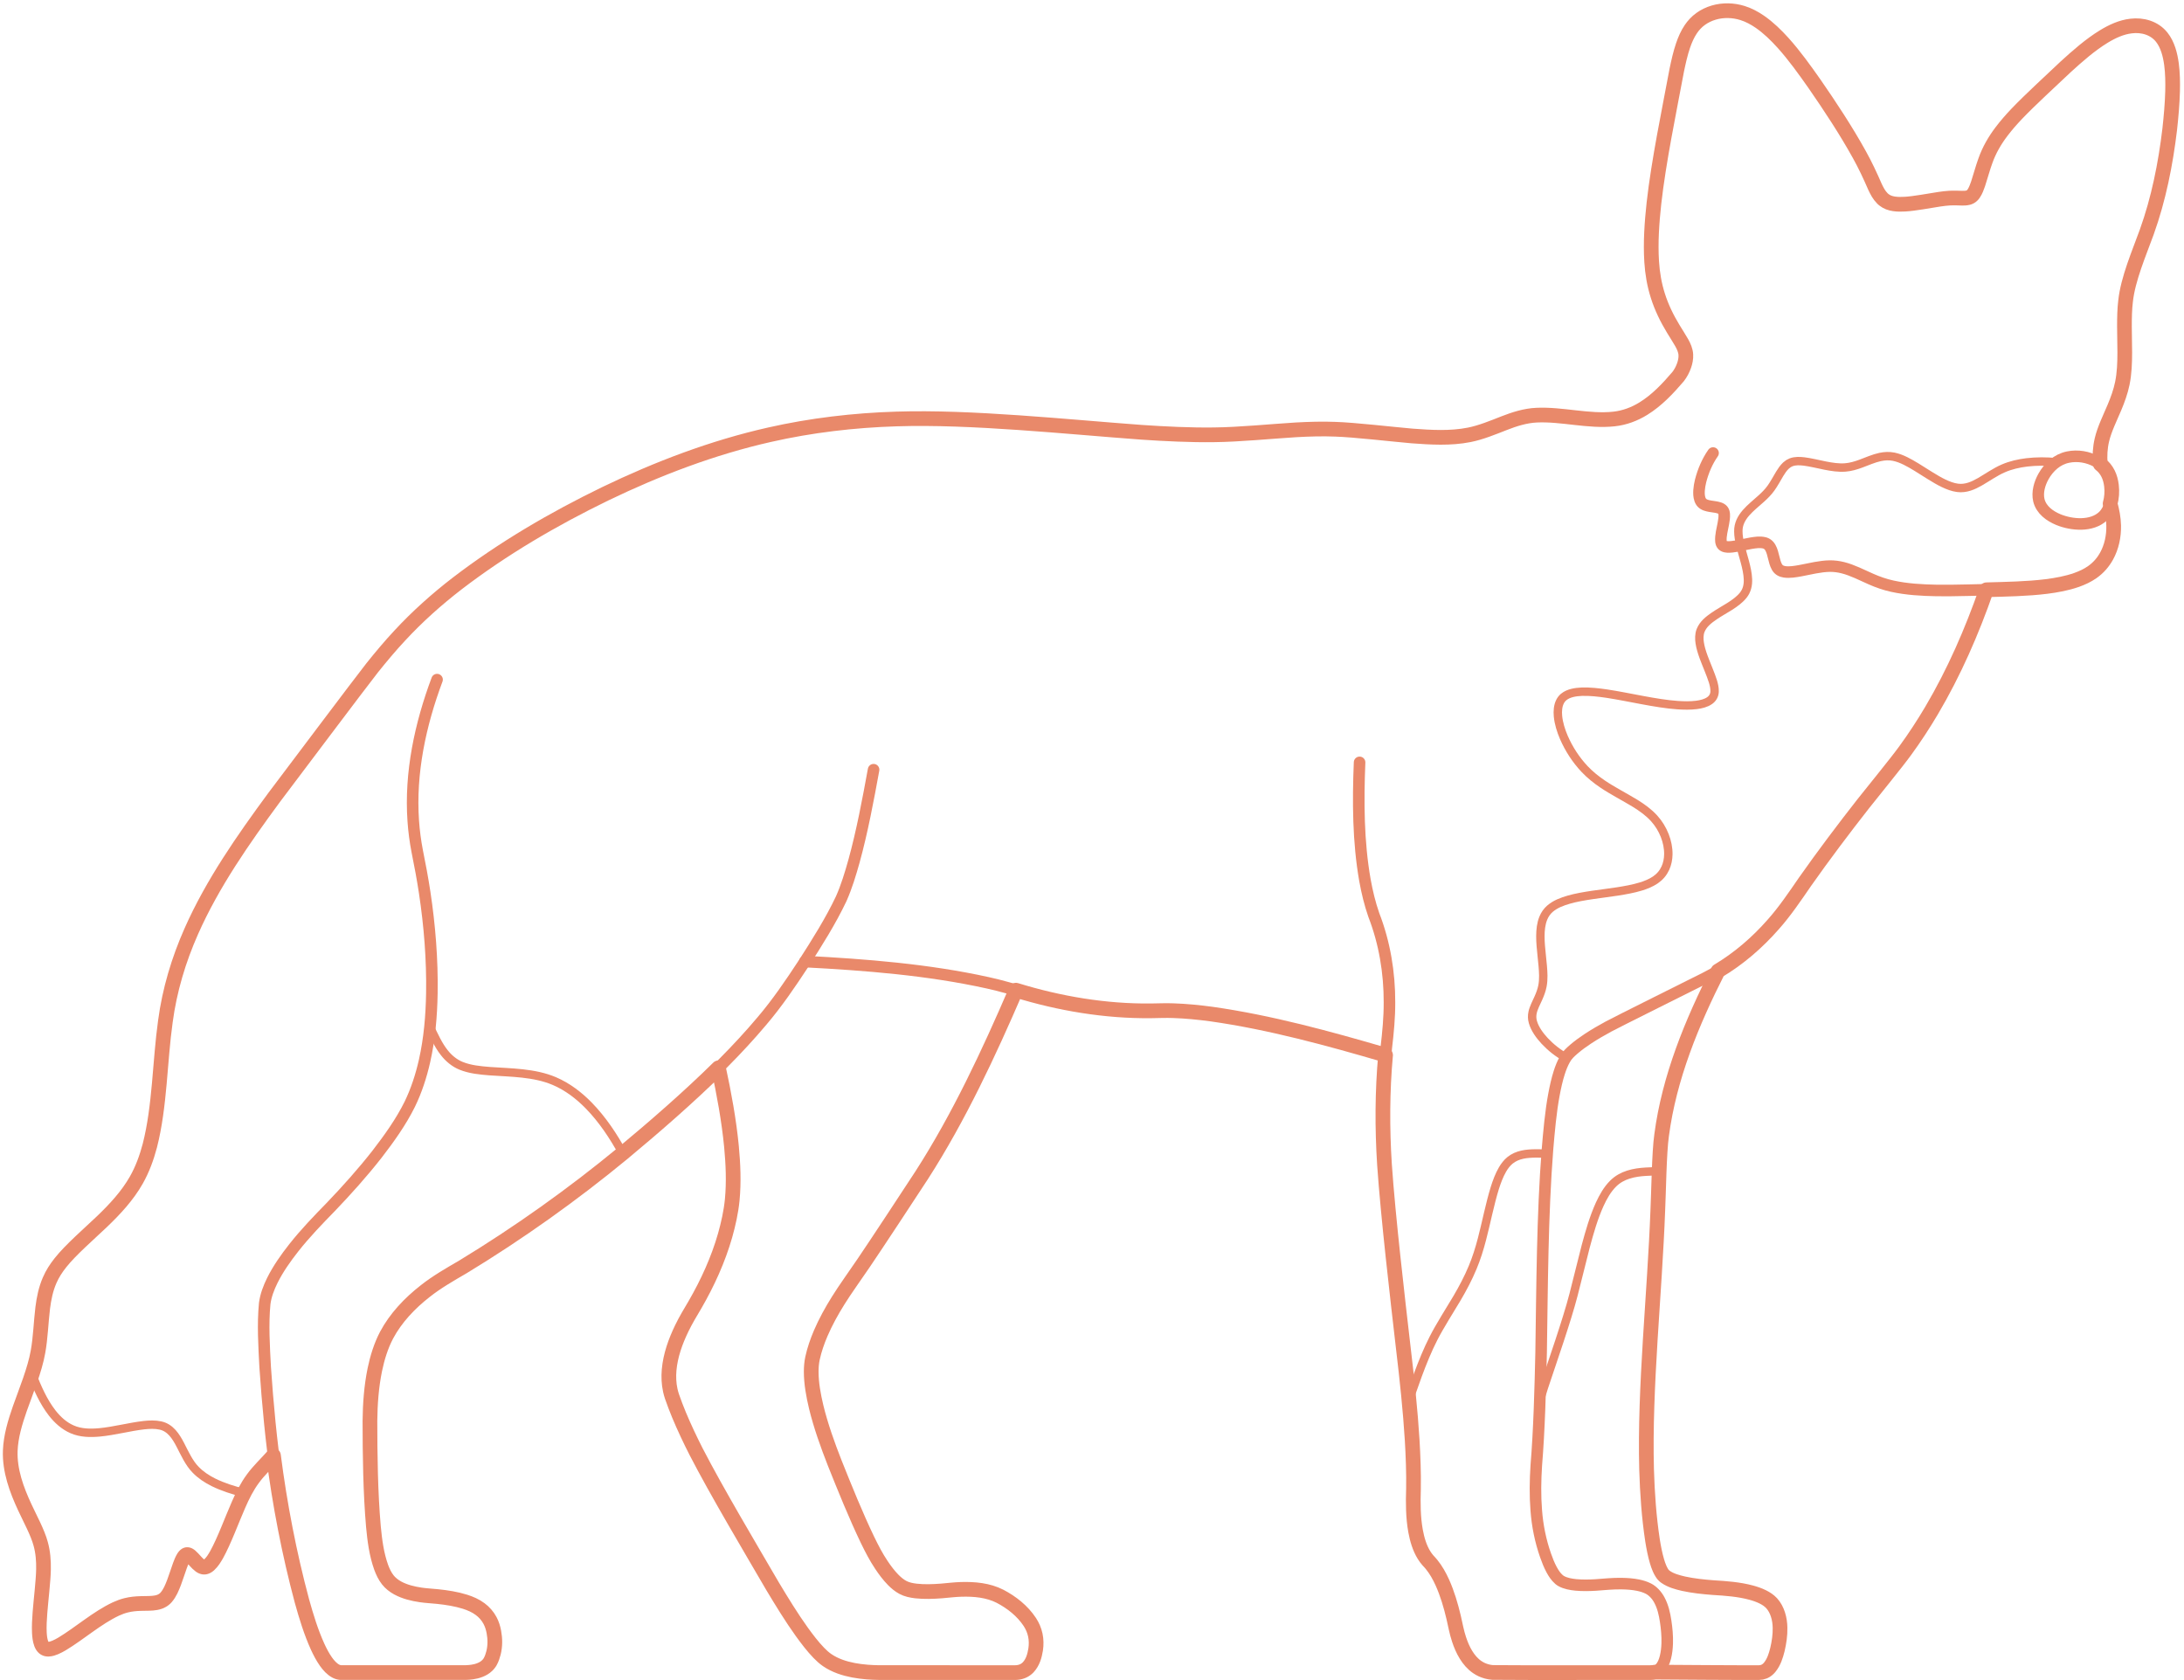 <svg width="520" height="400" viewBox="0 0 520 400" fill="none" xmlns="http://www.w3.org/2000/svg">
<path d="M372.852 251.774C370.948 250.755 369.235 249.381 367.76 247.808C366.587 246.538 365.433 244.973 364.968 243.319C364.75 242.553 364.745 241.787 364.9 241.074C365.127 239.969 365.809 238.69 366.27 237.662C366.69 236.734 367.054 235.763 367.248 234.761C367.41 233.943 367.454 233.123 367.448 232.297C367.41 229.326 366.739 225.826 366.757 222.856C366.765 221.419 366.909 219.925 367.459 218.588C367.815 217.708 368.369 216.935 369.036 216.356C370.363 215.223 371.896 214.673 373.52 214.195C376.828 213.231 381.695 212.777 385.126 212.239C386.971 211.947 388.88 211.613 390.666 211.065C391.849 210.708 393.13 210.187 394.135 209.499C395.223 208.753 395.984 207.839 396.512 206.706C396.986 205.677 397.205 204.539 397.223 203.41C397.246 201.887 396.925 200.367 396.374 198.951C395.787 197.448 394.932 196.044 393.847 194.849C392.55 193.414 390.948 192.271 389.309 191.258C387.127 189.919 383.713 188.135 381.612 186.697C380.054 185.649 378.564 184.452 377.273 183.086C375.219 180.899 373.553 178.333 372.354 175.584C371.661 173.961 371.11 172.243 370.945 170.48C370.839 169.337 370.922 168.054 371.44 167.043C371.488 166.952 371.513 166.907 371.513 166.907C371.564 166.819 371.591 166.775 371.591 166.775C371.645 166.69 371.673 166.647 371.673 166.647C371.731 166.564 371.76 166.524 371.76 166.524C371.821 166.444 371.852 166.405 371.852 166.405C371.916 166.328 371.95 166.29 371.95 166.29C372.029 166.205 372.069 166.163 372.069 166.163C372.152 166.082 372.195 166.042 372.195 166.042C372.283 165.965 372.327 165.927 372.327 165.927C372.925 165.43 373.641 165.16 374.324 164.984C375.079 164.795 375.842 164.717 376.616 164.686C378.599 164.617 380.623 164.861 382.583 165.146C387.751 165.92 394.222 167.525 399.422 167.884C400.91 167.983 402.435 168.017 403.916 167.834C404.986 167.7 406.192 167.414 407.042 166.81C407.133 166.744 407.162 166.721 407.162 166.721C407.248 166.652 407.276 166.628 407.276 166.628C407.358 166.556 407.384 166.532 407.384 166.532C407.461 166.457 407.486 166.432 407.486 166.432C407.559 166.354 407.582 166.328 407.582 166.328C407.65 166.248 407.672 166.22 407.672 166.22C407.735 166.137 407.756 166.108 407.756 166.108C407.814 166.022 407.833 165.992 407.833 165.992C407.887 165.903 407.904 165.873 407.904 165.873C407.953 165.781 407.968 165.75 407.968 165.75C407.998 165.687 408.012 165.655 408.012 165.655C408.039 165.59 408.052 165.557 408.052 165.557C408.077 165.491 408.088 165.457 408.088 165.457C408.11 165.389 408.121 165.355 408.121 165.355C408.141 165.286 408.15 165.251 408.15 165.251C408.167 165.18 408.175 165.144 408.175 165.144C408.189 165.071 408.196 165.035 408.196 165.035C408.208 164.961 408.213 164.92 408.213 164.92C408.223 164.837 408.227 164.795 408.227 164.795C408.234 164.71 408.236 164.668 408.236 164.668C408.268 163.806 408.08 163.054 407.844 162.248C407.325 160.56 406.222 158.076 405.615 156.406C405.226 155.326 404.867 154.209 404.696 153.072C404.547 152.117 404.551 151.029 404.891 150.144C405.516 148.548 406.86 147.543 408.161 146.644C410.386 145.115 413.317 143.841 415.041 141.732C415.96 140.602 416.228 139.28 416.178 137.899C416.074 135.226 414.934 132.265 414.333 129.674C414.092 128.642 413.891 127.579 413.89 126.517C413.823 122.975 417.039 120.815 419.369 118.688C420.197 117.941 421.004 117.134 421.653 116.223C422.359 115.26 423.14 113.802 423.756 112.78C424.14 112.14 424.642 111.41 425.164 110.914C425.252 110.831 425.297 110.791 425.297 110.791C425.674 110.457 426.043 110.23 426.452 110.069C427.508 109.68 428.541 109.761 429.578 109.875C430.875 110.027 433.288 110.592 434.593 110.856C436.146 111.159 437.746 111.413 439.332 111.296C440.611 111.2 441.862 110.828 443.061 110.386C444.439 109.873 446.208 109.105 447.635 108.808C448.763 108.568 449.791 108.526 450.891 108.739C452.824 109.143 454.57 110.176 456.247 111.179C458.094 112.297 460.847 114.17 462.769 115.067C463.822 115.57 464.934 116.003 466.097 116.152C468.048 116.406 469.792 115.63 471.41 114.702C473.17 113.684 475.105 112.319 476.976 111.518C478.746 110.749 480.659 110.318 482.57 110.086C484.88 109.813 487.24 109.823 489.555 110.044" stroke="#E9896A" stroke-width="2" stroke-miterlimit="10" stroke-linecap="round" stroke-linejoin="round"/>
<path d="M102.372 244.545C103.35 246.57 104.357 248.817 105.75 250.586C106.794 251.946 108.224 253.127 109.772 253.749C111.913 254.621 114.269 254.84 116.553 255.025C121.656 255.39 127.224 255.355 131.992 257.393C135.105 258.719 137.847 260.822 140.202 263.232C143.448 266.565 146.055 270.507 148.286 274.575" stroke="#E9896A" stroke-width="2" stroke-miterlimit="10" stroke-linecap="round" stroke-linejoin="round"/>
<path d="M366.633 333.416C366.867 332.637 367.351 331.075 367.599 330.301C369.628 324.176 373.073 314.38 374.654 308.24L377.556 296.721C378.459 293.361 379.445 289.904 380.881 286.731C381.705 284.948 382.684 283.18 384.091 281.788C386.18 279.709 389.049 279.131 391.86 278.968L395.068 278.821" stroke="#E9896A" stroke-width="2" stroke-miterlimit="10" stroke-linecap="round" stroke-linejoin="round"/>
<path d="M335.476 333.279L337.599 327.334C338.683 324.406 339.907 321.365 341.331 318.591C342.652 315.96 345.391 311.626 346.924 309.055C348.296 306.716 349.601 304.255 350.638 301.748C351.537 299.601 352.25 297.311 352.837 295.06C353.836 291.279 354.746 286.576 355.906 282.851C356.387 281.336 356.944 279.814 357.745 278.435C358.203 277.64 358.853 276.793 359.549 276.245C361.301 274.843 363.5 274.637 365.638 274.614L368.374 274.641" stroke="#E9896A" stroke-width="2" stroke-miterlimit="10" stroke-linecap="round" stroke-linejoin="round"/>
<path d="M7.634 327.249C8.905 330.444 10.306 333.684 12.427 336.417C13.69 338.036 15.262 339.475 17.162 340.298C19.217 341.206 21.531 341.229 23.732 341.025C27.146 340.707 30.903 339.69 34.308 339.306C35.585 339.173 36.938 339.108 38.194 339.391C40.576 339.896 41.891 341.999 42.92 343.971C43.962 345.978 44.997 348.328 46.596 349.939C47.814 351.193 49.253 352.135 50.805 352.913C53.109 354.061 55.629 354.817 58.112 355.47" stroke="#E9896A" stroke-width="2" stroke-miterlimit="10" stroke-linecap="round" stroke-linejoin="round"/>
<path d="M502.416 119.91C502.964 121.923 503.344 124.018 503.251 126.112C503.145 129.216 502.037 132.455 499.889 134.719C498.792 135.886 497.608 136.67 496.211 137.341C493.654 138.545 490.836 139.128 488.053 139.529C484.419 140.047 480.285 140.198 476.603 140.32C473.143 140.392 464.46 140.672 461.116 140.584C457.607 140.515 454.011 140.322 450.576 139.567C448.833 139.192 447.123 138.597 445.494 137.876C443.397 136.949 441.018 135.721 438.788 135.165C437.777 134.911 436.724 134.771 435.681 134.78C433.411 134.804 430.924 135.44 428.7 135.862C427.482 136.082 426.091 136.33 424.884 136.144C424.671 136.109 424.501 136.064 424.363 136.02C424.298 135.998 424.266 135.987 424.266 135.987C424.203 135.963 424.172 135.951 424.172 135.951C424.081 135.911 424.051 135.898 424.051 135.898C423.963 135.854 423.934 135.839 423.934 135.839C423.85 135.791 423.822 135.774 423.822 135.774C423.741 135.721 423.715 135.703 423.715 135.703C423.638 135.646 423.613 135.626 423.613 135.626C423.522 135.548 423.505 135.532 423.505 135.532C423.42 135.447 423.403 135.43 423.403 135.43C423.323 135.339 423.308 135.32 423.308 135.32C423.248 135.243 423.233 135.223 423.233 135.223C423.176 135.142 423.162 135.121 423.162 135.121C423.108 135.036 423.082 134.993 423.082 134.993C422.287 133.579 422.312 131.79 421.522 130.39C421.468 130.299 421.44 130.254 421.44 130.254C421.382 130.167 421.367 130.146 421.367 130.146C421.306 130.062 421.29 130.042 421.29 130.042C421.225 129.962 421.209 129.943 421.209 129.943C421.141 129.867 421.123 129.849 421.123 129.849C421.033 129.76 421.014 129.742 421.014 129.742C420.938 129.675 420.918 129.659 420.918 129.659C420.838 129.597 420.817 129.582 420.817 129.582C420.732 129.524 420.711 129.511 420.711 129.511C420.622 129.458 420.599 129.446 420.599 129.446C420.529 129.41 420.505 129.398 420.505 129.398C420.416 129.358 420.385 129.345 420.385 129.345C420.323 129.321 420.291 129.309 420.291 129.309C420.227 129.287 420.194 129.277 420.194 129.277C420.128 129.257 420.095 129.248 420.095 129.248C418.991 128.986 417.973 129.169 416.909 129.333C415.867 129.514 414.456 129.841 413.414 130.028C412.746 130.146 411.94 130.261 411.292 130.216C411.127 130.204 411.003 130.185 410.904 130.166C410.815 130.146 410.786 130.139 410.786 130.139C410.701 130.115 410.673 130.107 410.673 130.107C410.592 130.079 410.566 130.069 410.566 130.069C410.49 130.037 410.465 130.025 410.465 130.025C410.394 129.988 410.371 129.975 410.371 129.975C410.283 129.919 410.262 129.904 410.262 129.904C410.183 129.84 410.164 129.823 410.164 129.823C410.082 129.738 410.068 129.721 410.068 129.721C410.001 129.63 409.988 129.611 409.988 129.611C409.941 129.532 409.931 129.511 409.931 129.511C409.891 129.426 409.881 129.404 409.881 129.404C409.847 129.313 409.839 129.29 409.839 129.29C409.817 129.218 409.81 129.193 409.81 129.193C409.791 129.118 409.786 129.092 409.786 129.092C409.771 129.014 409.766 128.987 409.766 128.987C409.754 128.906 409.75 128.878 409.75 128.878C409.622 127.527 410.097 125.953 410.324 124.637C410.451 123.947 410.585 123.133 410.531 122.454C410.523 122.369 410.52 122.341 410.52 122.341C410.509 122.259 410.505 122.232 410.505 122.232C410.491 122.152 410.486 122.126 410.486 122.126C410.469 122.049 410.463 122.024 410.463 122.024C410.443 121.951 410.435 121.927 410.435 121.927C410.411 121.857 410.403 121.834 410.403 121.834C410.366 121.745 410.356 121.724 410.356 121.724C410.315 121.645 410.306 121.629 410.306 121.629C410.256 121.55 410.246 121.535 410.246 121.535C410.178 121.448 410.166 121.434 410.166 121.434C410.09 121.354 410.077 121.341 410.077 121.341C409.994 121.268 409.98 121.257 409.98 121.257C409.89 121.191 409.874 121.18 409.874 121.18C409.794 121.13 409.777 121.12 409.777 121.12C409.692 121.074 409.675 121.065 409.675 121.065C409.604 121.031 409.568 121.015 409.568 121.015C409.494 120.984 409.456 120.969 409.456 120.969C409.379 120.94 409.34 120.927 409.34 120.927C408.991 120.809 408.622 120.746 408.338 120.699C407.689 120.599 406.736 120.491 406.145 120.267C406.061 120.235 406.02 120.219 406.02 120.219C405.939 120.184 405.898 120.166 405.898 120.166C405.819 120.128 405.78 120.108 405.78 120.108C405.704 120.067 405.685 120.056 405.685 120.056C405.593 120 405.575 119.989 405.575 119.989C405.487 119.929 405.47 119.916 405.47 119.916C405.387 119.85 405.37 119.837 405.37 119.837C405.291 119.766 405.276 119.751 405.276 119.751C405.188 119.659 405.167 119.635 405.167 119.635C405.106 119.561 405.086 119.535 405.086 119.535C405.029 119.456 405.011 119.428 405.011 119.428C404.959 119.344 404.942 119.315 404.942 119.315C404.894 119.226 404.878 119.196 404.878 119.196C404.848 119.134 404.834 119.103 404.834 119.103C404.806 119.039 404.793 119.007 404.793 119.007C404.767 118.941 404.755 118.907 404.755 118.907C404.5 118.17 404.498 117.452 404.536 116.752C404.587 115.995 404.726 115.231 404.906 114.495C405.504 112.16 406.484 109.837 407.873 107.86" stroke="#E9896A" stroke-width="2.75" stroke-miterlimit="10" stroke-linecap="round" stroke-linejoin="round"/>
<path d="M65.115 346.535C63.633 348.235 61.698 350.044 60.36 351.858C58.874 353.82 57.753 356.062 56.777 358.313C55.234 361.805 53.416 366.833 51.573 370.153C51.121 370.951 50.543 371.872 49.893 372.484C49.821 372.55 49.785 372.581 49.785 372.581C49.713 372.642 49.677 372.671 49.677 372.671C49.605 372.727 49.569 372.753 49.569 372.753C49.497 372.803 49.462 372.827 49.462 372.827C49.391 372.872 49.355 372.893 49.355 372.893C49.284 372.932 49.248 372.951 49.248 372.951C49.177 372.985 49.141 373 49.141 373C49.07 373.028 49.035 373.041 49.035 373.041C48.964 373.063 48.929 373.073 48.929 373.073C48.858 373.089 48.823 373.096 48.823 373.096C48.753 373.106 48.717 373.11 48.717 373.11C48.647 373.114 48.612 373.115 48.612 373.115C48.524 373.112 48.507 373.11 48.507 373.11C48.419 373.099 48.401 373.096 48.401 373.096C48.313 373.077 48.296 373.073 48.296 373.073C48.208 373.047 48.191 373.041 48.191 373.041C48.104 373.008 48.086 373.001 48.086 373.001C47.999 372.962 47.982 372.953 47.982 372.953C47.913 372.917 47.878 372.898 47.878 372.898C47.809 372.858 47.774 372.836 47.774 372.836C47.705 372.791 47.671 372.768 47.671 372.768C46.824 372.164 46.242 371.303 45.514 370.629C45.426 370.55 45.396 370.525 45.396 370.525C45.309 370.453 45.28 370.43 45.28 370.43C45.194 370.366 45.165 370.346 45.165 370.346C45.08 370.291 45.066 370.282 45.066 370.282C44.982 370.235 44.968 370.228 44.968 370.228C44.885 370.19 44.872 370.184 44.872 370.184C44.79 370.156 44.777 370.152 44.777 370.152C44.697 370.134 44.683 370.132 44.683 370.132C44.604 370.125 44.591 370.125 44.591 370.125C44.513 370.129 44.494 370.132 44.494 370.132C44.417 370.149 44.398 370.155 44.398 370.155C44.322 370.185 44.304 370.194 44.304 370.194C44.23 370.236 44.211 370.248 44.211 370.248C44.119 370.317 44.101 370.332 44.101 370.332C44.011 370.417 43.993 370.436 43.993 370.436C43.922 370.516 43.904 370.537 43.904 370.537C43.834 370.627 43.816 370.651 43.816 370.651C43.282 371.44 43.028 372.247 42.708 373.109C42.316 374.237 41.566 376.544 41.107 377.613C40.732 378.513 40.232 379.539 39.617 380.243C39.536 380.333 39.509 380.362 39.509 380.362C39.427 380.447 39.4 380.474 39.4 380.474C39.317 380.554 39.289 380.58 39.289 380.58C39.204 380.655 39.176 380.68 39.176 380.68C39.09 380.751 39.061 380.774 39.061 380.774C38.974 380.841 38.944 380.862 38.944 380.862C38.855 380.924 38.825 380.945 38.825 380.945C38.735 381.003 38.704 381.022 38.704 381.022C37.699 381.626 36.634 381.694 35.535 381.738L33.454 381.776C32.325 381.809 31.178 381.921 30.08 382.193C29.224 382.401 28.388 382.713 27.589 383.082C23.101 385.189 18.997 388.858 14.765 391.406C13.826 391.941 12.766 392.531 11.689 392.638C11.598 392.644 11.553 392.645 11.553 392.645C11.465 392.646 11.421 392.645 11.421 392.645C11.336 392.64 11.293 392.637 11.293 392.637C11.21 392.627 11.17 392.621 11.17 392.621C11.09 392.606 11.051 392.597 11.051 392.597C10.974 392.576 10.937 392.565 10.937 392.565C10.863 392.539 10.827 392.524 10.827 392.524C10.758 392.493 10.726 392.477 10.726 392.477C10.662 392.442 10.631 392.423 10.631 392.423C10.54 392.362 10.511 392.34 10.511 392.34C10.425 392.269 10.398 392.244 10.398 392.244C10.318 392.164 10.292 392.135 10.292 392.135C10.217 392.045 10.192 392.014 10.192 392.014C10.145 391.949 10.121 391.915 10.121 391.915C10.076 391.846 10.054 391.81 10.054 391.81C10.011 391.736 9.991 391.698 9.991 391.698C9.951 391.62 9.931 391.58 9.931 391.58C9.893 391.498 9.874 391.456 9.874 391.456C9.838 391.37 9.821 391.326 9.821 391.326C9.502 390.468 9.427 389.622 9.373 388.727C9.297 387.146 9.4 385.5 9.52 383.922C9.729 381.129 10.307 376.45 10.358 373.669C10.4 371.626 10.24 369.552 9.692 367.578C8.992 364.9 7.076 361.409 5.91 358.883C3.96 354.693 2.296 350.171 2.441 345.484C2.552 342.152 3.517 338.895 4.591 335.761C6.128 331.302 8.21 326.5 9.044 321.852C10.078 316.362 9.55 310.34 11.702 305.093C12.36 303.479 13.309 301.99 14.396 300.632C16.781 297.588 21.488 293.522 24.305 290.824C27.439 287.817 30.459 284.57 32.577 280.751C33.963 278.254 34.951 275.521 35.676 272.762C38.201 262.879 38.011 251.863 39.578 241.814C40.614 234.888 42.725 228.092 45.561 221.695C50.61 210.301 57.919 199.846 65.287 189.841C68.268 185.878 85.944 162.371 88.587 159.036C90.662 156.447 92.959 153.693 95.225 151.275C99.37 146.799 104.015 142.648 108.849 138.927C119.738 130.581 131.731 123.579 144.058 117.587C156.553 111.561 169.691 106.55 183.243 103.499C193.115 101.262 203.32 100.059 213.434 99.752C231.239 99.158 253.935 101.63 271.811 102.921C277.319 103.295 283.49 103.609 289.018 103.522C295.224 103.432 302.403 102.74 308.586 102.338C311.538 102.175 314.956 102.068 317.937 102.196C323.299 102.396 331.086 103.351 336.188 103.797C340.706 104.133 345.359 104.416 349.829 103.529C352.553 102.997 355.51 101.778 358.101 100.761C360.575 99.794 363.167 98.968 365.837 98.843C371.843 98.55 378.293 100.418 384.296 99.755C390.736 99.088 395.563 94.374 399.554 89.663C400.641 88.216 401.371 86.485 401.398 84.741C401.395 83.615 400.996 82.667 400.488 81.736C400.152 81.103 398.792 78.951 398.402 78.307C396.897 75.828 395.6 73.181 394.728 70.411C393.889 67.792 393.425 65.044 393.254 62.301C392.966 57.693 393.299 52.982 393.796 48.398C394.938 38.257 397.359 26.72 399.237 16.669C399.643 14.727 400.091 12.703 400.732 10.827C401.197 9.469 401.777 8.127 402.585 6.936C403.896 4.971 405.826 3.647 408.009 3.006C410.241 2.345 412.668 2.407 414.884 3.101C416.368 3.562 417.756 4.312 419.031 5.192C420.867 6.464 422.514 8.024 424.033 9.656C426.192 11.984 428.199 14.615 430.064 17.186C433.606 22.147 437.29 27.619 440.423 32.843C441.753 35.073 443.163 37.555 444.321 39.879C444.962 41.127 445.851 43.205 446.419 44.464C446.882 45.46 447.487 46.595 448.286 47.328C448.372 47.406 448.415 47.444 448.415 47.444C448.503 47.519 448.548 47.555 448.548 47.555C449.938 48.662 451.689 48.673 453.35 48.615C455.597 48.523 459.493 47.779 461.751 47.435C462.586 47.314 463.478 47.201 464.32 47.157C465.106 47.107 466.324 47.162 467.122 47.185C467.464 47.193 467.905 47.182 468.192 47.14C468.361 47.117 468.492 47.087 468.592 47.061C468.656 47.043 468.687 47.034 468.687 47.034C468.749 47.014 468.78 47.003 468.78 47.003C468.871 46.969 468.901 46.956 468.901 46.956C468.99 46.917 469.019 46.903 469.019 46.903C469.105 46.858 469.133 46.843 469.133 46.843C469.217 46.793 469.244 46.775 469.244 46.775C469.325 46.719 469.352 46.699 469.352 46.699C469.431 46.637 469.457 46.615 469.457 46.615C469.545 46.535 469.563 46.518 469.563 46.518C469.635 46.445 469.653 46.426 469.653 46.426C469.723 46.347 469.741 46.327 469.741 46.327C469.793 46.264 469.827 46.221 469.827 46.221C470.39 45.459 470.659 44.652 470.966 43.789C471.449 42.396 472.072 40.036 472.574 38.671C473.467 36.017 474.857 33.544 476.553 31.322C477.658 29.858 478.918 28.426 480.181 27.095C483.497 23.627 488.335 19.23 491.834 15.905C494.676 13.315 497.648 10.692 500.933 8.678C502.867 7.506 504.979 6.513 507.241 6.218C508.483 6.046 509.887 6.114 511.063 6.461C512.44 6.85 513.658 7.636 514.541 8.666C515.326 9.592 515.778 10.519 516.178 11.61C516.626 12.872 516.887 14.208 517.053 15.535C517.624 20.571 517.129 25.745 516.602 30.767C515.618 39.045 513.955 47.382 511.136 55.241C509.318 60.27 506.641 66.416 506.085 71.735C505.65 75.188 505.881 80.389 505.897 83.906C505.892 86.349 505.813 88.857 505.321 91.255C504.917 93.238 504.209 95.18 503.425 97.043C502.426 99.413 501.039 102.212 500.46 104.706C500.011 106.599 499.898 108.572 500.08 110.508" stroke="#E9896A" stroke-width="2.75" stroke-miterlimit="10" stroke-linecap="round" stroke-linejoin="round"/>
<path d="M499.184 109.911C497.156 108.768 494.669 108.357 492.391 108.83C489.78 109.357 487.792 111.218 486.543 113.439C485.599 115.13 485.005 117.227 485.44 119.096C486.014 121.424 488.048 122.87 490.122 123.729C493.314 125.023 498.014 125.414 500.7 122.914C500.789 122.827 500.833 122.783 500.833 122.783C501.656 121.927 502.104 120.971 502.425 119.879C502.731 118.798 502.846 117.662 502.806 116.541C502.763 115.426 502.573 114.303 502.152 113.266C501.573 111.799 500.467 110.63 499.184 109.911Z" stroke="#E9896A" stroke-width="2.75" stroke-miterlimit="10" stroke-linecap="round" stroke-linejoin="round"/>
<path d="M409.058 231.169C402.73 243.65 397.263 256.923 395.549 270.906C395.385 272.316 395.257 273.81 395.187 275.227C395 280.857 394.606 291.074 394.311 296.717C393.546 312.521 391.847 329.67 391.972 345.466C392.029 352.529 392.397 359.77 393.461 366.757C393.729 368.408 394.051 370.121 394.526 371.726C394.841 372.772 395.253 373.932 395.897 374.782C395.956 374.856 395.976 374.881 395.976 374.881C396.036 374.951 396.056 374.973 396.056 374.973C396.137 375.059 396.157 375.08 396.157 375.08C396.238 375.158 396.259 375.177 396.259 375.177C396.342 375.248 396.384 375.283 396.384 375.283C397.027 375.79 397.663 376.072 398.386 376.351C399.307 376.695 400.292 376.943 401.255 377.144C403.431 377.589 405.737 377.825 407.953 377.992C410.808 378.163 413.726 378.376 416.509 379.068C418.395 379.549 420.468 380.266 421.818 381.696C423.187 383.231 423.713 385.214 423.809 387.212C423.888 389.003 423.635 390.808 423.241 392.553C422.884 394.062 422.381 395.679 421.405 396.896C421.33 396.986 421.292 397.029 421.292 397.029C421.215 397.114 421.176 397.155 421.176 397.155C421.098 397.235 421.058 397.274 421.058 397.274C420.978 397.35 420.938 397.386 420.938 397.386C420.857 397.457 420.816 397.491 420.816 397.491C420.733 397.557 420.691 397.589 420.691 397.589C420.607 397.65 420.564 397.68 420.564 397.68C420.478 397.737 420.435 397.764 420.435 397.764C420.348 397.816 420.304 397.841 420.304 397.841C420.215 397.888 420.17 397.911 420.17 397.911C420.08 397.954 420.034 397.974 420.034 397.974C419.616 398.153 419.214 398.219 418.814 398.22C413.892 398.22 397.944 398.22 392.778 398.22" stroke="#E9896A" stroke-width="2.75" stroke-miterlimit="10" stroke-linecap="round" stroke-linejoin="round"/>
<path d="M323.71 181.507C323.331 190.833 323.368 200.352 324.985 209.563C325.492 212.366 326.165 215.176 327.104 217.863C329.665 224.466 330.848 231.582 330.825 238.655C330.841 242.193 330.494 245.862 330.076 249.377C329.665 253.366 329.4 257.685 329.306 261.693C329.192 266.612 329.307 271.818 329.61 276.728C330.475 289.605 332.674 308.304 334.165 321.28C335.304 330.867 336.373 341.049 336.549 350.693C336.619 353.428 336.439 356.363 336.516 359.093C336.624 362.142 336.941 365.258 338.026 368.129C338.403 369.131 338.978 370.225 339.602 371.03C339.911 371.448 340.159 371.674 340.459 372.009C340.755 372.338 341.05 372.707 341.312 373.064C342.246 374.344 342.989 375.768 343.619 377.219C344.613 379.527 345.351 381.982 345.952 384.42C346.339 385.941 346.612 387.568 347.028 389.082C347.587 391.095 348.355 393.098 349.593 394.796C350.617 396.195 351.919 397.256 353.497 397.795C354.033 397.979 354.596 398.102 355.158 398.164C355.449 398.195 355.755 398.216 356.047 398.218C356.153 398.255 376.592 398.193 376.707 398.219H392.781C392.869 398.218 392.913 398.217 392.913 398.217C393 398.213 393.043 398.211 393.043 398.211C393.128 398.205 393.171 398.201 393.171 398.201C393.255 398.192 393.297 398.187 393.297 398.187C393.38 398.175 393.421 398.169 393.421 398.169C393.502 398.155 393.542 398.147 393.542 398.147C393.622 398.13 393.661 398.121 393.661 398.121C393.739 398.101 393.778 398.091 393.778 398.091C393.855 398.069 393.893 398.057 393.893 398.057C393.969 398.032 394.006 398.019 394.006 398.019C394.08 397.992 394.117 397.977 394.117 397.977C394.19 397.947 394.226 397.931 394.226 397.931C394.297 397.898 394.333 397.881 394.333 397.881C394.403 397.846 394.437 397.827 394.437 397.827C394.505 397.789 394.539 397.769 394.539 397.769C394.606 397.728 394.639 397.707 394.639 397.707C394.705 397.664 394.737 397.641 394.737 397.641C394.801 397.595 394.833 397.571 394.833 397.571C394.896 397.522 394.927 397.497 394.927 397.497C395.019 397.419 395.049 397.392 395.049 397.392C395.138 397.309 395.167 397.28 395.167 397.28C395.937 396.489 396.262 395.586 396.528 394.584C396.795 393.514 396.918 392.396 396.955 391.295C397.011 389.52 396.848 387.727 396.581 385.974C396.323 384.259 395.931 382.519 395.107 380.98C394.519 379.852 393.57 378.789 392.483 378.231C391.689 377.819 390.863 377.583 389.996 377.402C388.73 377.147 387.413 377.054 386.122 377.034C384.054 376.989 381.922 377.223 379.861 377.367C378.322 377.457 376.747 377.487 375.21 377.343C374.02 377.222 372.705 377.001 371.67 376.401C371.589 376.351 371.549 376.325 371.549 376.325C371.468 376.27 371.428 376.242 371.428 376.242C371.348 376.183 371.308 376.152 371.308 376.152C371.228 376.088 371.188 376.055 371.188 376.055C370.396 375.358 369.908 374.584 369.421 373.694C368.847 372.625 368.387 371.454 367.986 370.309C366.779 366.859 366.046 363.227 365.777 359.583C365.494 356.073 365.555 352.437 365.781 348.921C366.477 340.615 366.743 330.449 366.932 322.05C367.178 306.415 367.223 289.224 368.447 273.675C368.808 269.409 369.215 264.691 370.009 260.497C370.332 258.785 370.722 257.015 371.254 255.355C371.59 254.297 372.025 253.184 372.572 252.227C373.131 251.201 373.882 250.535 374.719 249.801C375.766 248.901 376.915 248.072 378.067 247.311C379.619 246.285 381.354 245.286 382.99 244.399C384.014 243.804 404.518 233.595 405.986 232.853C407.42 232.131 408.851 231.318 410.207 230.46C415.125 227.353 419.5 223.357 423.223 218.898C425.519 216.194 427.752 212.848 429.773 209.928C434.071 203.809 439.112 197.116 443.733 191.233C445.774 188.65 451.725 181.361 453.663 178.661C455.872 175.634 458.018 172.347 459.925 169.121C465.266 160.078 469.519 150.323 472.969 140.412" stroke="#E9896A" stroke-width="2.75" stroke-miterlimit="10" stroke-linecap="round" stroke-linejoin="round"/>
<path d="M171.066 254.235C172.39 260.345 173.561 266.738 174.164 272.955C174.561 277.163 174.746 281.466 174.342 285.679C174.062 288.537 173.42 291.402 172.642 294.164C170.994 299.919 168.479 305.435 165.487 310.612C164.417 312.431 163.261 314.321 162.348 316.226C160.833 319.346 159.627 322.688 159.316 326.162C159.176 327.776 159.244 329.422 159.592 331.007C159.698 331.492 159.832 331.982 159.99 332.453C160.476 333.874 161.114 335.524 161.689 336.913C162.891 339.803 164.312 342.802 165.73 345.593C170.67 355.174 178.529 368.353 183.981 377.717C186.112 381.27 188.504 385.174 190.919 388.533C192.154 390.236 193.482 391.996 194.948 393.51C195.551 394.13 196.198 394.732 196.911 395.224C197.86 395.884 198.917 396.399 200.001 396.796C202.072 397.551 204.283 397.913 206.474 398.093C207.37 398.162 208.378 398.208 209.277 398.218C217.188 398.222 233.806 398.222 241.62 398.222C241.677 398.222 241.734 398.221 241.734 398.221C241.791 398.22 241.847 398.218 241.847 398.218C241.903 398.216 241.959 398.213 241.959 398.213C242.014 398.209 242.069 398.205 242.069 398.205C242.124 398.2 242.178 398.195 242.178 398.195C242.232 398.189 242.286 398.183 242.286 398.183C242.339 398.176 242.392 398.169 242.392 398.169C242.445 398.161 242.497 398.153 242.497 398.153C242.549 398.144 242.601 398.135 242.601 398.135C242.652 398.125 242.704 398.115 242.704 398.115C242.755 398.104 242.805 398.092 242.805 398.092C242.855 398.08 242.905 398.067 242.905 398.067C242.955 398.054 243.004 398.04 243.004 398.04C243.053 398.026 243.102 398.011 243.102 398.011C243.15 397.996 243.198 397.98 243.198 397.98C243.246 397.964 243.293 397.947 243.293 397.947C243.34 397.93 243.387 397.912 243.387 397.912C243.433 397.893 243.48 397.874 243.48 397.874C243.571 397.834 243.616 397.814 243.616 397.814C243.705 397.771 243.75 397.749 243.75 397.749C243.837 397.703 243.881 397.679 243.881 397.679C243.967 397.63 244.009 397.604 244.009 397.604C244.093 397.551 244.134 397.524 244.134 397.524C244.216 397.468 244.256 397.439 244.256 397.439C244.336 397.38 244.375 397.35 244.375 397.35C244.453 397.288 244.492 397.256 244.492 397.256C244.568 397.191 244.606 397.157 244.606 397.157C244.68 397.088 244.717 397.053 244.717 397.053C244.789 396.981 244.825 396.944 244.825 396.944C245.918 395.77 246.332 394.257 246.584 392.739C246.756 391.598 246.748 390.42 246.507 389.29C246.274 388.179 245.815 387.117 245.193 386.169C243.448 383.529 240.889 381.51 238.104 380.053C235.268 378.606 231.994 378.317 228.854 378.408C227.326 378.45 225.709 378.658 224.184 378.783C222.162 378.933 220.09 379.019 218.071 378.791C217.019 378.668 215.896 378.441 214.965 377.938C214.111 377.479 213.36 376.843 212.68 376.158C211.617 375.079 210.696 373.843 209.857 372.584C208.607 370.729 207.543 368.66 206.565 366.649C203.777 360.848 201.134 354.296 198.741 348.311C197.047 343.995 195.43 339.472 194.332 334.966C193.677 332.222 193.152 329.384 193.148 326.555C193.153 325.503 193.231 324.428 193.454 323.397C193.893 321.362 194.591 319.356 195.409 317.443C196.569 314.746 198.013 312.132 199.569 309.644C201.065 307.202 204.042 303.07 205.655 300.67C208.501 296.492 216.641 284.119 219.495 279.736C228.335 265.972 235.425 250.753 241.899 235.748" stroke="#E9896A" stroke-width="2.75" stroke-miterlimit="10" stroke-linecap="round" stroke-linejoin="round"/>
<path d="M191.629 228.937C206.143 229.694 220.948 230.852 235.163 233.988C238.239 234.663 241.393 235.584 244.408 236.484C246.852 237.179 249.461 237.833 251.946 238.364C257.148 239.476 262.498 240.221 267.81 240.517C270.183 240.649 272.702 240.695 275.078 240.647C277.283 240.564 279.575 240.59 281.777 240.743C288.305 241.189 294.937 242.389 301.338 243.739C310.87 245.79 320.848 248.515 330.197 251.289" stroke="#E9896A" stroke-width="2.75" stroke-miterlimit="10" stroke-linecap="round" stroke-linejoin="round"/>
<path d="M104.062 161.805C100.064 172.502 97.593 183.999 98.395 195.459C98.562 197.862 98.879 200.299 99.339 202.664C99.977 205.764 100.641 209.372 101.115 212.503C102.306 220.367 102.955 228.503 102.825 236.458C102.738 241.858 102.271 247.334 101.081 252.608C100.279 256.148 99.142 259.661 97.551 262.927C95.449 267.165 92.626 271.098 89.74 274.836C86.353 279.16 82.518 283.44 78.716 287.402C75.719 290.467 72.613 293.697 69.961 297.064C68.041 299.501 66.21 302.091 64.826 304.874C63.977 306.601 63.273 308.441 63.025 310.359C62.544 315.323 62.878 320.596 63.142 325.575C63.727 334.153 64.571 343.232 65.827 351.732C67.282 361.589 69.308 371.564 71.895 381.187C72.952 384.982 74.129 388.848 75.799 392.424C76.34 393.556 76.947 394.698 77.683 395.717C78.292 396.57 79.092 397.432 79.968 397.878C80.047 397.917 80.086 397.936 80.086 397.936C80.165 397.971 80.204 397.988 80.204 397.988C80.283 398.02 80.322 398.035 80.322 398.035C80.401 398.063 80.441 398.077 80.441 398.077C80.52 398.102 80.56 398.113 80.56 398.113C80.639 398.134 80.679 398.144 80.679 398.144C80.758 398.162 80.798 398.17 80.798 398.17C80.877 398.184 80.917 398.19 80.917 398.19C80.996 398.201 81.036 398.205 81.036 398.205C81.115 398.212 81.155 398.215 81.155 398.215C88.783 398.222 103.324 398.228 110.931 398.213C111.423 398.198 111.928 398.159 112.415 398.089C113.666 397.92 115.064 397.44 115.955 396.576C116.03 396.504 116.066 396.467 116.066 396.467C116.138 396.392 116.173 396.355 116.173 396.355C116.242 396.278 116.276 396.239 116.276 396.239C116.342 396.16 116.375 396.12 116.375 396.12C116.438 396.038 116.469 395.997 116.469 395.997C116.529 395.913 116.559 395.871 116.559 395.871C116.617 395.785 116.645 395.741 116.645 395.741C116.7 395.652 116.726 395.608 116.726 395.608C117.109 394.926 117.316 394.253 117.509 393.516C117.911 391.897 117.901 390.192 117.593 388.558C117.414 387.57 117.106 386.598 116.619 385.718C115.97 384.527 115.015 383.559 113.958 382.851C112.879 382.123 111.651 381.634 110.41 381.261C108.388 380.662 106.265 380.339 104.171 380.12C101.915 379.916 99.672 379.804 97.475 379.175C96.018 378.772 94.549 378.152 93.374 377.193C92.153 376.211 91.452 374.907 90.89 373.499C90.236 371.826 89.831 370.038 89.52 368.271C88.688 363.242 88.509 357.793 88.288 352.7C88.132 347.85 88.031 341.329 88.121 336.464C88.309 331.02 88.934 325.47 90.918 320.362C92.706 315.741 95.995 311.838 99.727 308.642C101.237 307.355 102.892 306.133 104.55 305.044C106.208 303.938 108.502 302.657 110.229 301.631C118.802 296.474 127.429 290.526 135.5 284.613C144.707 277.772 154.012 269.937 162.543 262.269C169.144 256.317 175.663 249.922 181.388 243.116C185.004 238.879 188.268 234.088 191.314 229.429C194.473 224.528 197.8 219.247 200.295 213.967C201.571 211.092 202.498 208.01 203.344 204.986C205.258 198.049 206.709 190.337 207.997 183.254" stroke="#E9896A" stroke-width="2.75" stroke-miterlimit="10" stroke-linecap="round" stroke-linejoin="round"/>
<path d="M500.079 110.51C499.897 108.574 500.01 106.601 500.459 104.708C501.035 102.221 502.429 99.405 503.424 97.045C504.208 95.182 504.916 93.241 505.32 91.257C505.811 88.86 505.891 86.35 505.896 83.908C505.881 80.363 505.65 75.209 506.084 71.737C506.64 66.417 509.32 60.266 511.135 55.243C513.954 47.384 515.617 39.048 516.601 30.769C516.927 27.841 517.204 24.673 517.283 21.732C517.335 19.589 517.3 17.395 517.017 15.268C516.714 13.04 516.115 10.642 514.701 8.863C512.946 6.641 510.085 5.867 507.408 6.198C505.084 6.465 502.913 7.477 500.931 8.679C497.647 10.693 494.672 13.316 491.832 15.906C488.331 19.237 483.503 23.62 480.179 27.095C478.918 28.425 477.656 29.858 476.551 31.322C474.945 33.434 473.597 35.766 472.714 38.274C472.132 39.83 471.491 42.212 470.965 43.789C470.698 44.559 470.382 45.428 469.926 46.084C469.86 46.176 469.826 46.221 469.826 46.221C469.758 46.307 469.74 46.327 469.74 46.327C469.67 46.407 469.652 46.426 469.652 46.426C469.58 46.5 469.562 46.518 469.562 46.518C469.481 46.593 469.456 46.615 469.456 46.615C469.378 46.679 469.351 46.699 469.351 46.699C469.27 46.757 469.243 46.775 469.243 46.775C469.16 46.827 469.132 46.843 469.132 46.843C469.047 46.889 469.018 46.903 469.018 46.903C468.93 46.944 468.9 46.956 468.9 46.956C468.81 46.992 468.779 47.003 468.779 47.003C468.717 47.024 468.686 47.034 468.686 47.034C468.623 47.053 468.591 47.061 468.591 47.061C468.06 47.196 467.61 47.188 467.121 47.185C466.317 47.162 465.109 47.108 464.319 47.157C463.477 47.201 462.585 47.314 461.75 47.435C459.573 47.767 455.726 48.493 453.573 48.603C451.899 48.696 449.937 48.669 448.592 47.591C448.502 47.519 448.457 47.482 448.457 47.482C448.369 47.406 448.326 47.368 448.326 47.368C448.241 47.289 448.199 47.249 448.199 47.249C447.367 46.417 446.908 45.493 446.417 44.465C445.343 41.975 444.028 39.164 442.71 36.82C439.548 31.099 435.737 25.323 432.013 19.942C429.712 16.67 427.217 13.182 424.545 10.219C422.881 8.377 421.074 6.61 419.029 5.192C417.754 4.311 416.366 3.562 414.882 3.101C412.666 2.407 410.239 2.345 408.007 3.006C406.937 3.314 405.796 3.868 404.937 4.494C403.972 5.18 403.191 6.041 402.584 6.936C401.776 8.127 401.195 9.469 400.731 10.827C400.091 12.702 399.64 14.729 399.236 16.669C397.356 26.733 394.938 38.249 393.795 48.398C393.298 52.984 392.964 57.692 393.253 62.301C393.424 65.043 393.889 67.792 394.727 70.411C395.598 73.181 396.896 75.828 398.401 78.307C398.745 78.87 400.121 81.065 400.409 81.595C400.904 82.459 401.343 83.493 401.387 84.455C401.44 85.339 401.25 86.201 400.994 86.962C400.647 87.972 400.151 88.882 399.552 89.663C397.12 92.51 394.49 95.306 391.283 97.285C389.168 98.598 386.775 99.491 384.294 99.755C378.293 100.418 371.84 98.55 365.835 98.843C363.166 98.968 360.572 99.793 358.099 100.761C355.511 101.779 352.556 102.995 349.827 103.529C345.358 104.417 340.702 104.134 336.186 103.797C331.464 103.389 322.391 102.326 317.935 102.196C314.908 102.066 311.619 102.17 308.584 102.338C302.41 102.717 295.156 103.459 289.016 103.522C283.474 103.598 277.357 103.299 271.809 102.921C253.809 101.603 231.268 99.176 213.432 99.752C203.317 100.061 193.114 101.261 183.241 103.499C169.689 106.551 156.552 111.56 144.057 117.587C131.73 123.579 119.737 130.581 108.848 138.927C104.014 142.649 99.369 146.798 95.224 151.275C92.961 153.692 90.656 156.443 88.586 159.036C86.028 162.264 68.166 186.03 65.286 189.841C57.92 199.847 50.609 210.299 45.56 221.695C42.531 228.509 40.357 235.775 39.378 243.174C38.026 252.77 38.089 263.342 35.675 272.762C34.93 275.601 33.904 278.413 32.452 280.971C30.342 284.694 27.376 287.876 24.304 290.823C21.474 293.529 16.773 297.599 14.395 300.631C13.373 301.91 12.468 303.303 11.821 304.81C10.91 306.897 10.447 309.165 10.168 311.417C9.764 314.71 9.648 318.589 9.043 321.851C8.292 326.151 6.18 331.251 4.721 335.382C3.603 338.604 2.577 341.948 2.443 345.377C2.269 350.1 3.943 354.661 5.908 358.882C7.081 361.434 8.984 364.888 9.69 367.577C10.238 369.551 10.398 371.625 10.356 373.668C10.306 376.441 9.727 381.135 9.518 383.921C9.398 385.499 9.295 387.145 9.371 388.726C9.417 389.582 9.517 390.532 9.819 391.325C9.854 391.413 9.872 391.455 9.872 391.455C9.909 391.538 9.929 391.579 9.929 391.579C9.969 391.658 9.989 391.697 9.989 391.697C10.031 391.772 10.052 391.809 10.052 391.809C10.096 391.88 10.119 391.914 10.119 391.914C10.166 391.98 10.19 392.013 10.19 392.013C10.264 392.105 10.29 392.134 10.29 392.134C10.369 392.217 10.396 392.243 10.396 392.243C10.48 392.316 10.509 392.339 10.509 392.339C10.598 392.403 10.629 392.422 10.629 392.422C10.692 392.459 10.724 392.476 10.724 392.476C10.789 392.508 10.825 392.523 10.825 392.523C10.898 392.551 10.935 392.564 10.935 392.564C11.011 392.586 11.049 392.596 11.049 392.596C11.128 392.613 11.168 392.62 11.168 392.62C11.25 392.632 11.291 392.636 11.291 392.636C11.376 392.642 11.419 392.644 11.419 392.644C11.506 392.645 11.551 392.644 11.551 392.644C12.147 392.62 12.634 392.442 13.144 392.235C13.696 392.003 14.246 391.706 14.763 391.404C18.998 388.854 23.097 385.188 27.587 383.08C28.386 382.711 29.222 382.398 30.078 382.191C31.176 381.919 32.323 381.807 33.452 381.774L35.533 381.736C36.58 381.709 37.766 381.586 38.641 381.057C38.732 381.002 38.763 380.982 38.763 380.982C38.853 380.923 38.883 380.902 38.883 380.902C38.972 380.839 39.001 380.817 39.001 380.817C39.088 380.749 39.117 380.726 39.117 380.726C39.203 380.654 39.231 380.629 39.231 380.629C39.315 380.552 39.343 380.526 39.343 380.526C39.426 380.445 39.453 380.417 39.453 380.417C39.534 380.331 39.561 380.302 39.561 380.302C40.477 379.234 40.928 378.06 41.426 376.8C41.746 375.976 42.53 373.583 42.839 372.736C43.072 372.104 43.36 371.354 43.71 370.803C43.762 370.724 43.779 370.699 43.779 370.699C43.831 370.626 43.849 370.603 43.849 370.603C43.919 370.515 43.937 370.494 43.937 370.494C44.008 370.416 44.026 370.398 44.026 370.398C44.116 370.315 44.135 370.3 44.135 370.3C44.227 370.234 44.245 370.223 44.245 370.223C44.32 370.183 44.338 370.175 44.338 370.175C44.414 370.148 44.433 370.142 44.433 370.142C44.523 370.126 44.536 370.125 44.536 370.125C44.628 370.125 44.641 370.126 44.641 370.126C44.721 370.138 44.734 370.141 44.734 370.141C44.815 370.164 44.829 370.168 44.829 370.168C44.911 370.201 44.925 370.207 44.925 370.207C45.008 370.249 45.022 370.257 45.022 370.257C45.106 370.308 45.135 370.326 45.135 370.326C45.22 370.386 45.249 370.407 45.249 370.407C45.336 370.475 45.365 370.499 45.365 370.499C46.141 371.17 46.798 372.135 47.6 372.719C47.669 372.767 47.703 372.791 47.703 372.791C47.772 372.836 47.806 372.857 47.806 372.857C47.875 372.897 47.91 372.916 47.91 372.916C47.997 372.96 48.014 372.968 48.014 372.968C48.101 373.006 48.118 373.013 48.118 373.013C48.205 373.045 48.223 373.05 48.223 373.05C48.311 373.075 48.328 373.079 48.328 373.079C48.416 373.097 48.433 373.099 48.433 373.099C48.521 373.109 48.539 373.11 48.539 373.11C48.609 373.112 48.644 373.112 48.644 373.112C48.714 373.108 48.749 373.104 48.749 373.104C48.819 373.094 48.855 373.087 48.855 373.087C48.926 373.071 48.961 373.061 48.961 373.061C49.032 373.039 49.067 373.026 49.067 373.026C49.138 372.998 49.173 372.982 49.173 372.982C49.244 372.948 49.28 372.93 49.28 372.93C49.351 372.891 49.387 372.87 49.387 372.87C49.458 372.825 49.494 372.801 49.494 372.801C49.566 372.751 49.601 372.724 49.601 372.724C49.673 372.668 49.709 372.639 49.709 372.639C49.781 372.578 49.817 372.547 49.817 372.547C50.598 371.818 51.052 371.036 51.569 370.15C53.407 366.84 55.234 361.793 56.773 358.31C57.727 356.112 58.817 353.92 60.253 351.994C61.62 350.111 63.582 348.284 65.112 346.533C66.59 358.075 68.874 369.946 71.892 381.183C72.914 384.863 74.058 388.603 75.639 392.084C76.2 393.297 76.831 394.509 77.601 395.603C78.225 396.489 79.049 397.411 79.965 397.874C80.044 397.913 80.083 397.932 80.083 397.932C80.162 397.967 80.201 397.984 80.201 397.984C80.28 398.016 80.319 398.031 80.319 398.031C80.398 398.059 80.438 398.073 80.438 398.073C80.517 398.098 80.557 398.109 80.557 398.109C80.636 398.13 80.676 398.14 80.676 398.14C80.755 398.158 80.795 398.166 80.795 398.166C80.874 398.18 80.914 398.186 80.914 398.186C80.993 398.197 81.033 398.201 81.033 398.201C81.112 398.208 81.152 398.211 81.152 398.211C88.78 398.218 103.321 398.224 110.928 398.209C111.42 398.194 111.925 398.155 112.412 398.085C113.663 397.916 115.061 397.436 115.952 396.572C116.027 396.5 116.063 396.463 116.063 396.463C116.135 396.388 116.17 396.351 116.17 396.351C116.239 396.274 116.273 396.235 116.273 396.235C116.339 396.156 116.372 396.116 116.372 396.116C116.435 396.034 116.466 395.993 116.466 395.993C116.526 395.909 116.556 395.867 116.556 395.867C116.614 395.781 116.642 395.737 116.642 395.737C116.697 395.648 116.723 395.604 116.723 395.604C117.105 394.917 117.313 394.252 117.506 393.512C117.908 391.893 117.898 390.188 117.59 388.554C117.417 387.603 117.127 386.665 116.669 385.812C116.112 384.746 115.236 383.779 114.337 383.118C113.253 382.303 111.99 381.754 110.702 381.348C108.59 380.687 106.363 380.347 104.166 380.116C102.868 379.977 101.451 379.922 100.162 379.725C98.276 379.446 96.376 378.989 94.691 378.073C93.808 377.598 92.927 376.903 92.335 376.142C91.623 375.235 91.161 374.229 90.76 373.164C89.645 370.066 89.22 366.729 88.909 363.464C88.201 355.343 88.087 346.432 88.081 338.263C88.126 334.21 88.424 330.093 89.239 326.117C89.827 323.288 90.688 320.476 92.028 317.907C94.232 313.761 97.553 310.283 101.232 307.407C103.969 305.233 107.202 303.384 110.224 301.626C123.448 293.595 136.342 284.417 148.283 274.573C155.97 268.182 163.942 261.248 171.063 254.234C172.387 260.344 173.558 266.737 174.161 272.954C174.558 277.162 174.743 281.465 174.339 285.678C174.059 288.536 173.417 291.401 172.639 294.163C170.991 299.918 168.476 305.434 165.484 310.611C164.414 312.43 163.258 314.32 162.345 316.225C160.83 319.345 159.624 322.687 159.313 326.161C159.173 327.775 159.241 329.421 159.589 331.006C159.695 331.491 159.829 331.981 159.987 332.452C160.473 333.873 161.111 335.523 161.686 336.912C162.888 339.802 164.309 342.801 165.727 345.592C170.667 355.173 178.526 368.352 183.978 377.716C186.109 381.269 188.501 385.173 190.916 388.532C192.151 390.235 193.479 391.995 194.945 393.509C195.548 394.129 196.195 394.731 196.908 395.223C197.857 395.883 198.914 396.398 199.998 396.795C202.069 397.55 204.28 397.912 206.471 398.092C207.367 398.161 208.375 398.207 209.274 398.217C217.185 398.221 233.803 398.221 241.617 398.221C241.674 398.221 241.731 398.22 241.731 398.22C241.788 398.219 241.844 398.217 241.844 398.217C241.9 398.215 241.956 398.212 241.956 398.212C242.011 398.208 242.066 398.204 242.066 398.204C242.121 398.199 242.175 398.194 242.175 398.194C242.229 398.188 242.283 398.182 242.283 398.182C242.336 398.175 242.389 398.168 242.389 398.168C242.442 398.16 242.494 398.152 242.494 398.152C242.546 398.143 242.598 398.134 242.598 398.134C242.649 398.124 242.701 398.114 242.701 398.114C242.752 398.103 242.802 398.091 242.802 398.091C242.852 398.079 242.902 398.066 242.902 398.066C242.952 398.053 243.001 398.039 243.001 398.039C243.05 398.025 243.099 398.01 243.099 398.01C243.147 397.995 243.195 397.979 243.195 397.979C243.243 397.963 243.29 397.946 243.29 397.946C243.337 397.929 243.384 397.911 243.384 397.911C243.43 397.892 243.477 397.873 243.477 397.873C243.568 397.833 243.613 397.813 243.613 397.813C243.702 397.77 243.747 397.748 243.747 397.748C243.834 397.702 243.878 397.678 243.878 397.678C243.964 397.629 244.006 397.603 244.006 397.603C244.09 397.55 244.131 397.523 244.131 397.523C244.213 397.467 244.253 397.438 244.253 397.438C244.333 397.379 244.372 397.349 244.372 397.349C244.45 397.287 244.489 397.255 244.489 397.255C244.565 397.19 244.603 397.156 244.603 397.156C244.677 397.087 244.714 397.052 244.714 397.052C244.786 396.98 244.822 396.943 244.822 396.943C245.915 395.769 246.329 394.256 246.581 392.738C246.753 391.597 246.745 390.419 246.504 389.289C246.271 388.178 245.812 387.116 245.19 386.168C243.445 383.528 240.886 381.509 238.101 380.052C235.265 378.605 231.991 378.316 228.851 378.407C227.323 378.449 225.706 378.657 224.181 378.782C222.159 378.932 220.087 379.018 218.068 378.79C217.016 378.667 215.893 378.44 214.962 377.937C214.108 377.478 213.357 376.842 212.677 376.157C211.614 375.078 210.693 373.842 209.854 372.583C208.604 370.728 207.54 368.659 206.562 366.648C203.774 360.847 201.131 354.295 198.738 348.31C197.044 343.994 195.427 339.471 194.329 334.965C193.674 332.221 193.149 329.383 193.145 326.554C193.15 325.502 193.228 324.427 193.451 323.396C193.89 321.361 194.588 319.355 195.406 317.442C196.566 314.745 198.01 312.131 199.566 309.643C201.062 307.201 204.039 303.069 205.652 300.669C208.498 296.491 216.638 284.118 219.492 279.735C228.332 265.971 235.422 250.752 241.896 235.747C252.28 238.946 263.159 240.778 274.04 240.666C275.783 240.643 277.627 240.56 279.368 240.628C282.34 240.722 285.466 241.037 288.414 241.433C302.394 243.411 316.36 247.243 329.895 251.203C329.113 259.822 329.082 268.621 329.639 277.255C330.512 289.868 332.694 308.557 334.161 321.283C334.983 328.127 335.814 336.006 336.23 342.858C336.452 346.616 336.611 350.71 336.543 354.461C336.437 357.811 336.441 361.228 337.044 364.535C337.403 366.494 338 368.534 339.046 370.23C339.336 370.705 339.651 371.118 339.955 371.469C340.277 371.831 340.537 372.083 340.826 372.444C341.89 373.746 342.717 375.235 343.411 376.762C344.603 379.412 345.435 382.248 346.103 385.071C346.509 386.805 346.818 388.612 347.389 390.301C348.198 392.785 349.538 395.42 351.723 396.907C352.48 397.424 353.148 397.711 353.995 397.95C354.443 398.069 354.911 398.149 355.373 398.188C364.766 398.281 383.461 398.191 392.778 398.221C392.864 398.221 392.949 398.219 392.949 398.219C393.033 398.217 393.117 398.214 393.117 398.214C393.2 398.21 393.283 398.205 393.283 398.205C393.365 398.199 393.447 398.193 393.447 398.193C393.528 398.185 393.608 398.177 393.608 398.177C393.688 398.168 393.767 398.157 393.767 398.157C393.845 398.146 393.923 398.134 393.923 398.134C394 398.121 394.077 398.107 394.077 398.107C399.251 398.143 413.875 398.249 418.814 398.22C419.241 398.221 419.639 398.137 419.988 397.993C420.079 397.954 420.125 397.933 420.125 397.933C420.215 397.889 420.259 397.866 420.259 397.866C420.347 397.817 420.391 397.792 420.391 397.792C420.478 397.738 420.521 397.711 420.521 397.711C420.606 397.653 420.649 397.622 420.649 397.622C420.733 397.559 420.774 397.526 420.774 397.526C420.856 397.458 420.897 397.423 420.897 397.423C420.978 397.351 421.018 397.313 421.018 397.313C421.097 397.236 421.137 397.196 421.137 397.196C421.215 397.114 421.253 397.072 421.253 397.072C421.329 396.985 421.367 396.941 421.367 396.941C422.364 395.709 422.817 394.24 423.196 392.74C423.594 391.043 423.855 389.287 423.819 387.542C423.788 385.48 423.22 383.238 421.816 381.696C421.189 381.025 420.461 380.57 419.703 380.19C418.825 379.757 417.883 379.436 416.939 379.18C414.024 378.397 410.954 378.172 407.951 377.992C405.593 377.815 403.153 377.563 400.842 377.057C399.375 376.718 397.797 376.293 396.562 375.422C396.47 375.354 396.426 375.319 396.426 375.319C396.34 375.249 396.298 375.214 396.298 375.214C396.216 375.14 396.196 375.121 396.196 375.121C396.115 375.04 396.095 375.018 396.095 375.018C396.015 374.929 395.995 374.906 395.995 374.906C395.935 374.834 395.896 374.784 395.896 374.784C395.857 374.732 395.818 374.679 395.818 374.679C395.76 374.59 395.682 374.488 395.663 374.451C395.453 374.131 395.27 373.738 395.143 373.456C394.901 372.902 394.698 372.308 394.525 371.728C394.05 370.122 393.727 368.412 393.46 366.759C392.615 361.242 392.214 355.476 392.047 349.897C391.515 330.316 393.99 307.809 394.713 288.187C394.917 284.046 395.036 274.302 395.623 270.276C397.432 256.522 402.818 243.464 409.055 231.17C414.002 228.227 418.428 224.398 422.216 220.074C424.92 217.054 427.463 213.284 429.769 209.932C434.068 203.812 439.108 197.121 443.729 191.237C446.059 188.282 451.515 181.633 453.659 178.665C455.869 175.637 458.014 172.353 459.921 169.125C465.261 160.083 469.515 150.327 472.965 140.416C477.568 140.286 482.662 140.206 487.219 139.639C489.658 139.329 492.124 138.883 494.447 138.064C495.754 137.599 497.032 137.006 498.169 136.207C499.628 135.178 500.73 133.9 501.558 132.413C502.78 130.205 503.306 127.647 503.255 125.135C503.221 123.37 502.871 121.61 502.411 119.911C502.805 118.527 502.895 117.059 502.732 115.632C502.62 114.642 502.345 113.606 501.926 112.775C501.477 111.857 500.823 111.088 500.079 110.51Z" stroke="#E9896A" stroke-width="3.5" stroke-miterlimit="10" stroke-linecap="round" stroke-linejoin="round"/>
</svg>
